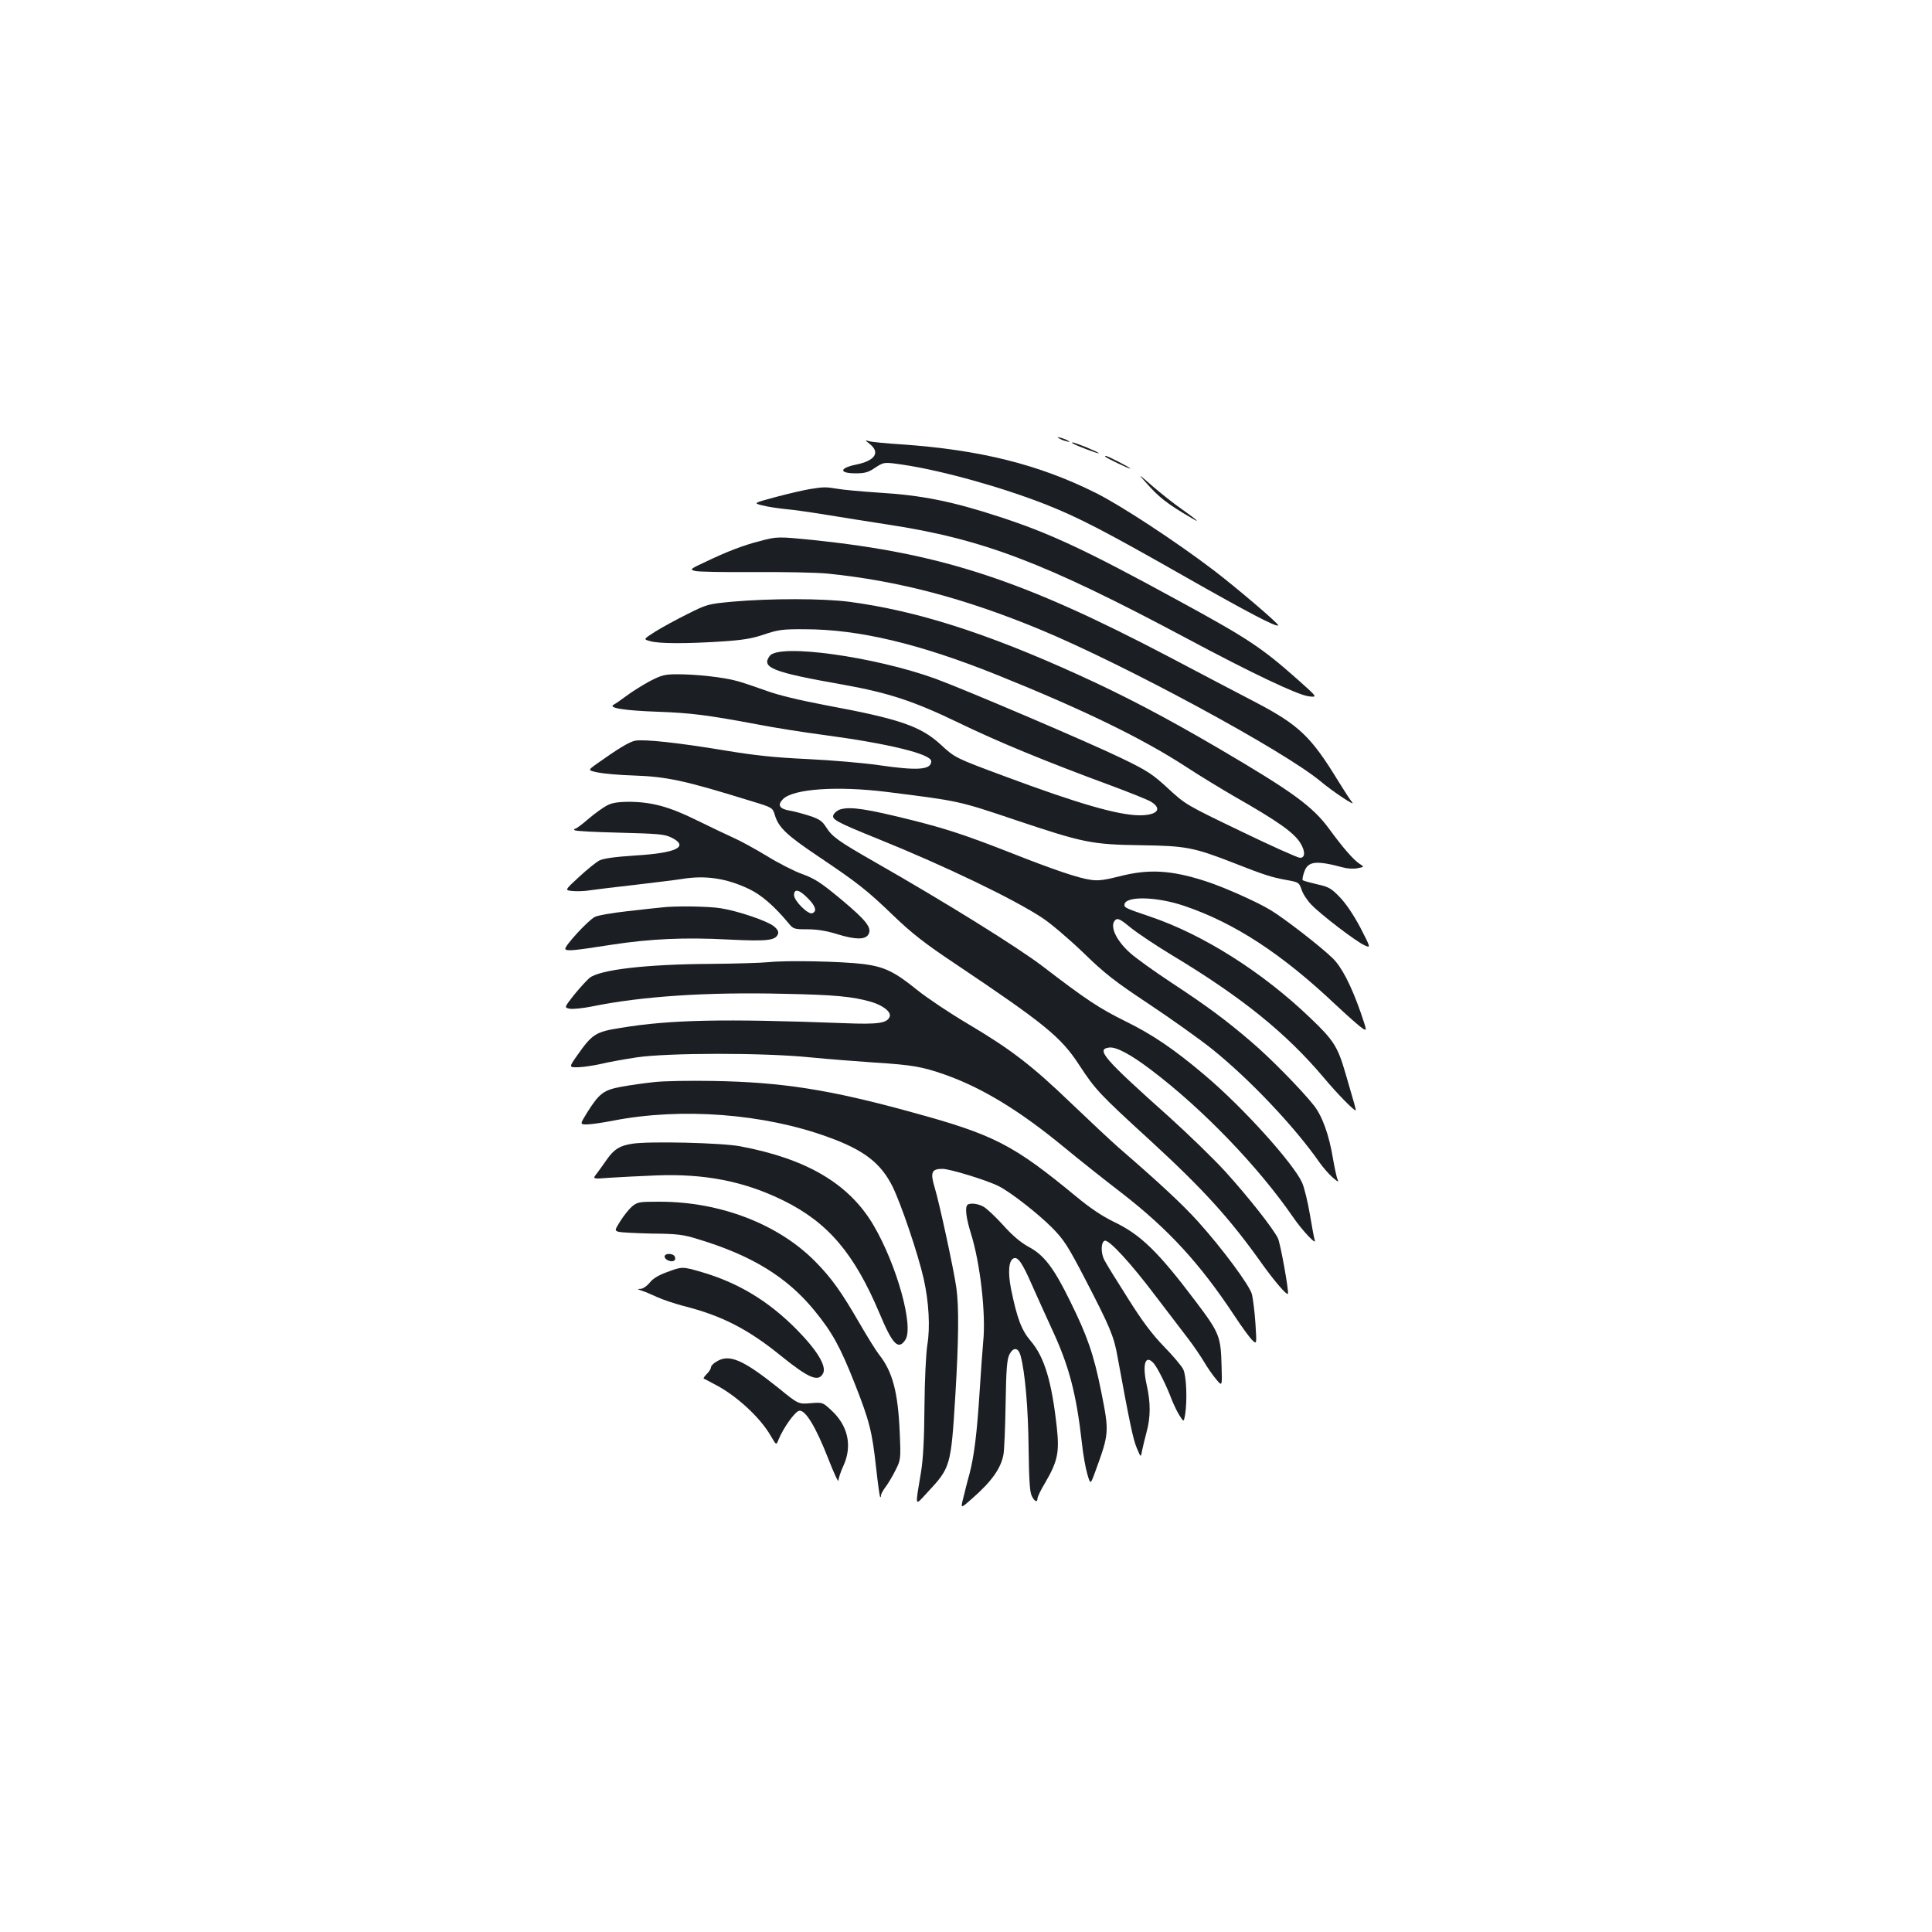 <?xml version="1.0" standalone="no"?>
<!DOCTYPE svg PUBLIC "-//W3C//DTD SVG 20010904//EN"
 "http://www.w3.org/TR/2001/REC-SVG-20010904/DTD/svg10.dtd">
<svg version="1.0" xmlns="http://www.w3.org/2000/svg"
 width="1000pt" height="1000pt" viewBox="0 0 1000 1000"
 preserveAspectRatio="xMidYMid meet">
<g transform="translate(0,1000) scale(0.1,-0.1)"
fill="#1b1f23" stroke="none">
<path d="M5480 7732 c8 -5 26 -13 40 -16 17 -5 20 -4 10 2 -8 5 -26 13 -40 16
-17 5 -20 4 -10 -2z"/>
<path d="M4503 7701 c54 -44 26 -86 -73 -106 -87 -18 -88 -45 -1 -45 47 0 66
5 102 30 45 29 45 29 147 14 200 -30 512 -117 737 -206 167 -66 304 -137 710
-368 338 -192 481 -267 491 -257 6 6 -218 197 -335 286 -193 147 -481 336
-610 400 -294 147 -599 223 -1006 251 -77 5 -151 12 -165 16 -25 7 -25 7 3
-15z"/>
<path d="M5551 7706 c8 -8 133 -56 136 -52 2 2 -26 15 -62 30 -62 25 -84 31
-74 22z"/>
<path d="M5721 7636 c10 -9 129 -66 129 -61 0 5 -116 65 -126 65 -4 0 -5 -2
-3 -4z"/>
<path d="M5929 7505 c69 -79 110 -111 236 -185 54 -32 34 -14 -50 46 -38 26
-106 80 -150 118 -74 65 -77 66 -36 21z"/>
<path d="M4195 7469 c-27 -4 -106 -22 -174 -40 -123 -33 -123 -33 -75 -45 27
-7 81 -15 119 -19 39 -3 135 -17 215 -30 80 -13 222 -36 315 -50 492 -75 810
-196 1545 -588 346 -185 575 -293 633 -301 48 -6 48 -6 -60 90 -184 163 -257
211 -615 406 -481 263 -666 349 -928 434 -241 79 -401 111 -620 124 -91 6
-187 15 -215 20 -59 10 -73 10 -140 -1z"/>
<path d="M3935 7200 c-87 -22 -175 -56 -283 -108 -80 -37 -83 -40 -55 -47 15
-5 152 -7 303 -6 151 1 325 -2 385 -8 363 -37 706 -127 1095 -288 440 -182
1266 -629 1455 -787 62 -52 185 -134 164 -109 -9 10 -42 61 -74 113 -139 227
-201 287 -426 405 -96 50 -297 155 -446 234 -762 400 -1178 536 -1845 606
-181 18 -186 18 -273 -5z"/>
<path d="M3794 6886 c-128 -12 -134 -13 -235 -64 -57 -28 -132 -69 -167 -91
-63 -40 -63 -40 -25 -50 46 -13 189 -13 373 -1 104 7 154 15 215 36 71 24 95
28 210 27 280 0 595 -75 1000 -238 442 -178 746 -326 971 -472 76 -50 189
-118 249 -153 230 -131 312 -189 346 -244 26 -43 25 -76 -2 -76 -12 0 -150 62
-307 138 -281 135 -286 138 -375 220 -80 74 -106 92 -241 157 -164 80 -809
355 -964 412 -318 115 -811 183 -858 118 -45 -61 13 -84 381 -149 234 -42 365
-85 595 -196 206 -100 452 -201 785 -324 100 -37 195 -75 213 -86 60 -37 32
-70 -60 -70 -111 1 -314 59 -698 202 -258 96 -256 95 -332 165 -103 94 -212
132 -590 202 -141 27 -251 53 -315 77 -54 19 -120 42 -148 49 -65 19 -210 35
-307 35 -68 0 -83 -4 -145 -36 -37 -20 -90 -53 -118 -74 -27 -20 -58 -42 -68
-47 -33 -17 55 -31 228 -37 169 -6 258 -17 513 -65 86 -17 245 -42 352 -56
329 -44 550 -98 550 -135 0 -45 -69 -50 -275 -20 -75 11 -239 25 -363 31 -173
8 -276 19 -432 45 -235 39 -416 59 -463 50 -30 -6 -88 -41 -199 -120 -46 -33
-46 -33 5 -44 29 -6 113 -14 187 -16 173 -6 265 -26 607 -132 112 -34 112 -34
124 -74 19 -63 61 -103 222 -211 211 -142 255 -177 392 -309 95 -91 161 -143
320 -249 462 -310 546 -378 640 -522 85 -130 106 -152 365 -389 281 -258 416
-407 584 -644 64 -89 126 -161 132 -153 7 9 -39 264 -52 289 -27 53 -154 214
-271 343 -60 66 -192 194 -293 285 -338 302 -380 350 -308 358 36 4 111 -36
215 -115 269 -203 557 -503 736 -763 47 -69 124 -150 112 -119 -3 8 -14 67
-25 133 -11 65 -29 139 -40 164 -45 100 -306 390 -503 556 -158 134 -271 211
-412 280 -135 67 -201 110 -429 285 -130 99 -500 329 -866 538 -194 111 -223
132 -255 183 -20 31 -35 41 -87 58 -35 11 -79 23 -99 26 -55 9 -67 29 -36 60
53 53 280 69 537 37 374 -47 368 -45 665 -145 355 -119 394 -127 654 -131 227
-3 270 -11 475 -91 157 -62 199 -75 270 -88 68 -12 70 -13 83 -51 7 -22 30
-57 51 -78 50 -52 228 -188 273 -209 35 -16 35 -16 -20 91 -35 66 -75 125
-106 157 -44 46 -58 54 -118 67 -38 9 -71 18 -74 21 -3 2 0 21 7 41 19 58 60
63 202 25 21 -6 54 -8 74 -4 36 7 36 7 11 23 -31 20 -86 83 -156 179 -86 118
-191 194 -571 417 -280 164 -492 275 -732 384 -478 217 -836 330 -1181 376
-138 18 -408 18 -603 1z"/>
<path d="M3140 5830 c-19 -10 -62 -41 -95 -69 -32 -28 -63 -51 -69 -51 -5 0
-6 -3 -2 -7 4 -5 110 -10 234 -13 199 -5 232 -8 267 -25 94 -47 28 -80 -186
-93 -107 -7 -165 -15 -187 -26 -17 -9 -64 -47 -105 -85 -75 -69 -75 -69 -33
-73 22 -2 63 -1 91 4 27 4 132 17 232 28 100 12 208 25 240 30 124 21 234 4
351 -52 62 -29 132 -90 203 -176 25 -31 30 -32 99 -32 49 0 99 -8 156 -26 92
-28 141 -28 158 -2 21 34 -7 71 -137 180 -108 90 -139 110 -205 134 -42 15
-124 57 -182 93 -58 35 -134 77 -170 93 -36 16 -123 58 -195 93 -144 71 -234
95 -357 95 -52 -1 -83 -6 -108 -20z m1041 -479 c41 -41 49 -68 23 -78 -21 -8
-94 64 -94 94 0 35 27 29 71 -16z"/>
<path d="M4351 5811 c-13 -3 -29 -15 -35 -25 -16 -26 6 -38 238 -132 336 -136
691 -306 841 -405 43 -28 138 -109 211 -179 113 -110 163 -149 341 -267 114
-76 262 -181 328 -234 195 -157 427 -402 557 -589 18 -25 47 -58 65 -74 32
-27 33 -27 24 -5 -4 13 -14 58 -21 99 -20 124 -56 224 -100 279 -65 82 -227
247 -325 330 -127 109 -225 182 -412 305 -90 59 -185 128 -213 153 -76 68
-109 144 -76 172 12 10 27 2 79 -41 36 -29 132 -93 213 -142 361 -217 591
-403 786 -634 70 -84 159 -174 165 -169 2 3 -5 29 -53 192 -40 138 -61 171
-184 288 -245 235 -553 430 -825 522 -127 43 -135 47 -135 61 0 47 163 45 310
-5 260 -88 505 -248 785 -513 61 -57 122 -111 136 -120 25 -16 25 -16 -8 81
-49 140 -99 237 -145 281 -61 60 -251 207 -321 249 -72 44 -244 120 -337 150
-179 58 -296 64 -446 25 -75 -19 -111 -24 -148 -18 -61 8 -190 51 -425 144
-225 88 -326 121 -501 165 -233 58 -317 71 -369 56z"/>
<path d="M3425 5303 c-16 -1 -95 -10 -175 -19 -80 -9 -157 -22 -171 -30 -36
-18 -160 -154 -153 -166 7 -12 40 -9 239 22 201 31 380 39 605 27 204 -10 244
-5 257 29 4 12 -3 25 -22 40 -35 28 -186 79 -275 93 -61 10 -237 13 -305 4z"/>
<path d="M3980 5020 c-41 -4 -177 -8 -301 -9 -336 -2 -575 -30 -628 -73 -15
-13 -51 -52 -80 -88 -51 -65 -51 -65 -23 -71 16 -3 69 2 118 12 254 52 594 75
994 65 259 -5 353 -14 447 -41 63 -18 107 -53 98 -77 -13 -34 -58 -41 -233
-34 -633 24 -901 18 -1158 -24 -132 -21 -148 -31 -228 -145 -42 -60 -42 -60 9
-59 27 1 79 9 115 17 36 9 119 24 185 34 163 24 654 25 900 0 94 -9 244 -21
335 -27 191 -12 243 -21 360 -62 195 -69 390 -188 620 -378 74 -61 207 -167
296 -235 241 -187 403 -363 580 -630 40 -61 83 -120 96 -132 23 -22 23 -22 16
89 -4 61 -13 128 -18 149 -13 47 -152 235 -278 375 -80 89 -197 198 -412 384
-41 36 -151 139 -245 229 -205 197 -312 279 -536 412 -93 55 -211 134 -262
175 -117 95 -170 120 -277 134 -112 14 -395 20 -490 10z"/>
<path d="M3385 4399 c-49 -5 -126 -16 -169 -24 -92 -17 -114 -34 -176 -132
-39 -63 -39 -63 -2 -63 20 0 82 9 138 20 352 68 777 36 1109 -85 186 -67 273
-134 334 -255 45 -91 133 -351 162 -479 27 -121 34 -251 19 -341 -7 -42 -14
-183 -15 -320 -1 -165 -7 -276 -18 -340 -31 -187 -34 -177 33 -105 121 130
122 135 145 505 17 283 19 456 5 555 -14 97 -87 435 -112 518 -24 79 -16 97
40 97 39 0 234 -60 292 -90 63 -32 202 -141 275 -214 62 -63 82 -94 172 -267
127 -245 149 -296 167 -400 63 -343 81 -430 100 -474 21 -50 21 -50 27 -15 4
19 14 62 23 95 22 80 22 154 1 248 -24 108 -6 159 37 110 20 -23 69 -122 93
-188 11 -27 29 -65 41 -83 21 -33 21 -33 28 5 12 75 7 203 -10 236 -9 18 -53
70 -99 117 -60 62 -112 130 -187 250 -58 91 -113 180 -122 198 -19 37 -18 93
2 100 22 7 137 -118 267 -291 66 -87 142 -186 168 -220 26 -34 61 -86 78 -114
17 -29 45 -70 63 -91 32 -39 32 -39 29 62 -4 159 -10 175 -132 337 -196 260
-286 348 -426 415 -60 29 -124 72 -195 131 -325 268 -424 320 -850 436 -424
117 -672 156 -1030 162 -118 2 -255 0 -305 -6z"/>
<path d="M3272 4080 c-64 -10 -94 -28 -132 -83 -16 -23 -39 -55 -51 -71 -23
-29 -23 -29 67 -22 49 3 157 9 239 12 252 10 457 -30 660 -130 231 -114 366
-273 497 -583 68 -163 98 -193 134 -138 45 68 -44 387 -164 592 -126 215 -345
345 -692 410 -96 18 -471 27 -558 13z"/>
<path d="M3271 3755 c-16 -14 -43 -48 -60 -75 -30 -48 -30 -49 -9 -56 12 -3
89 -7 172 -9 131 -1 163 -5 239 -29 279 -84 462 -197 603 -370 91 -111 133
-187 208 -377 77 -196 90 -247 111 -439 9 -80 18 -147 21 -149 2 -2 4 2 4 9 0
7 11 27 24 44 13 17 36 56 51 86 27 54 28 56 22 195 -9 210 -37 316 -108 405
-15 19 -61 93 -102 164 -92 159 -143 231 -227 316 -191 194 -492 310 -806 310
-106 0 -114 -1 -143 -25z"/>
<path d="M5007 3763 c-13 -13 -6 -69 18 -146 48 -151 79 -418 64 -562 -4 -44
-12 -156 -18 -250 -14 -225 -29 -342 -53 -434 -12 -42 -26 -100 -33 -128 -13
-52 -13 -52 45 -1 103 90 151 158 164 230 4 21 9 138 11 262 3 182 7 230 20
256 20 38 45 36 57 -5 24 -87 40 -277 42 -480 2 -162 6 -227 16 -247 14 -30
30 -37 30 -14 0 8 17 44 39 80 66 113 75 159 61 288 -26 237 -64 364 -135 447
-48 56 -71 118 -102 270 -17 87 -12 148 14 158 22 9 45 -25 94 -137 23 -52 70
-156 104 -230 89 -191 126 -334 155 -590 6 -58 19 -130 28 -160 16 -55 16 -55
40 10 74 203 74 206 31 421 -38 189 -71 284 -160 464 -85 174 -136 240 -216
282 -40 22 -83 58 -132 113 -40 44 -86 87 -102 95 -29 16 -71 20 -82 8z"/>
<path d="M3440 3496 c0 -16 34 -31 49 -21 6 3 8 12 4 20 -7 19 -53 20 -53 1z"/>
<path d="M3451 3415 c-42 -15 -73 -34 -88 -54 -14 -17 -34 -31 -46 -32 -20 -1
-20 -1 3 -9 14 -4 50 -19 80 -33 30 -14 93 -35 139 -47 198 -50 334 -120 506
-260 140 -113 191 -135 215 -89 20 37 -31 121 -139 230 -145 146 -301 240
-490 295 -100 29 -100 29 -180 -1z"/>
<path d="M3708 2952 c-16 -9 -28 -22 -28 -29 0 -7 -9 -22 -21 -34 -11 -11 -19
-22 -17 -24 2 -1 26 -14 53 -28 113 -57 239 -172 295 -270 28 -48 28 -48 39
-20 24 60 86 148 108 151 32 5 86 -84 150 -248 29 -74 52 -125 53 -113 0 11
11 45 25 75 48 104 25 211 -66 292 -41 38 -43 38 -104 33 -63 -5 -63 -5 -166
79 -184 147 -255 178 -321 136z"/>
</g>
</svg>
